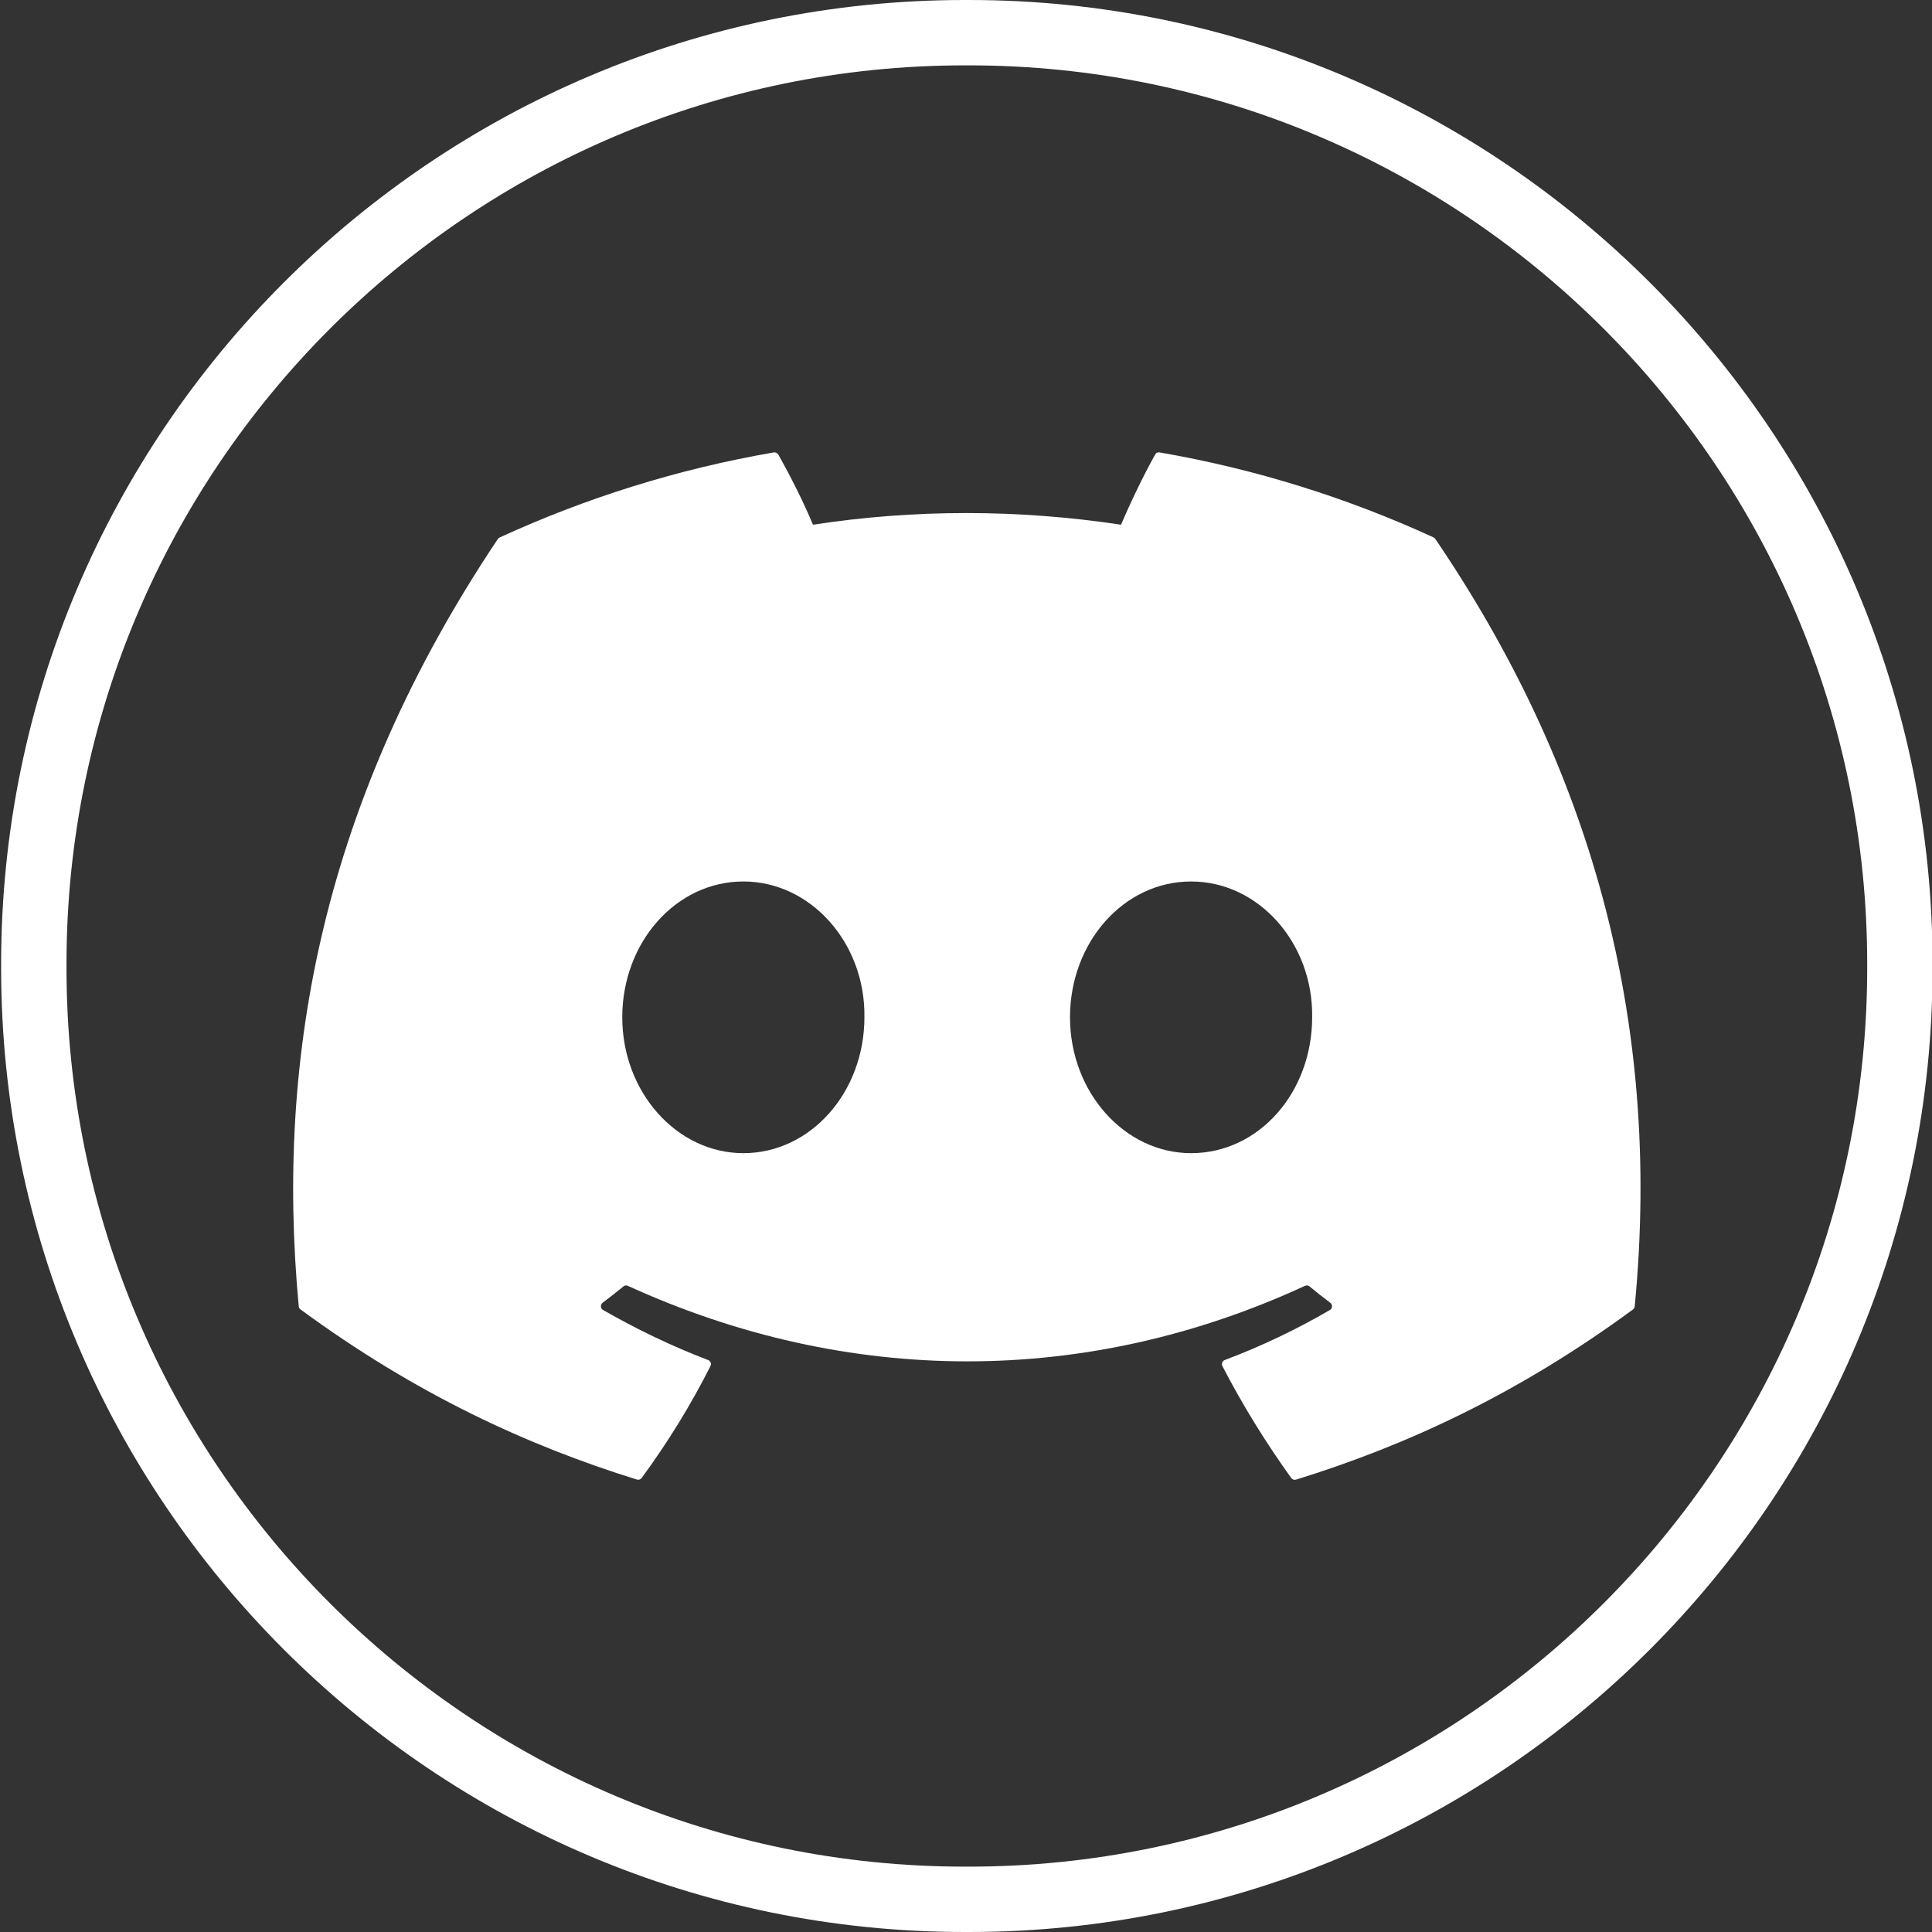 <svg width="24" height="24" viewBox="0 0 24 24" fill="none" xmlns="http://www.w3.org/2000/svg">
<rect x="0" y="0" width="24" height="24" fill="#333333" stroke="none"/>
<path d="M12.037 24H11.984C5.384 24 0.014 18.629 0.014 12.026V11.974C0.014 5.371 5.384 0 11.984 0H12.037C18.637 0 24.007 5.371 24.007 11.974V12.026C24.007 18.629 18.637 24 12.037 24ZM11.984 0.812C5.831 0.812 0.826 5.819 0.826 11.974V12.026C0.826 18.181 5.831 23.188 11.984 23.188H12.037C18.189 23.188 23.195 18.181 23.195 12.026V11.974C23.195 5.819 18.189 0.812 12.037 0.812H11.984Z" fill="white"/>
<path d="M17.811 6.677C16.744 6.187 15.6 5.826 14.404 5.62C14.382 5.616 14.36 5.626 14.35 5.646C14.203 5.908 14.04 6.25 13.926 6.518C12.639 6.325 11.36 6.325 10.099 6.518C9.985 6.243 9.816 5.908 9.668 5.646C9.656 5.627 9.634 5.617 9.613 5.62C8.418 5.826 7.274 6.187 6.206 6.677C6.198 6.681 6.189 6.688 6.184 6.696C4.014 9.939 3.419 13.103 3.711 16.227C3.712 16.243 3.72 16.257 3.733 16.266C5.164 17.318 6.552 17.957 7.913 18.38C7.935 18.387 7.957 18.378 7.971 18.36C8.293 17.921 8.58 17.457 8.826 16.969C8.841 16.941 8.826 16.906 8.797 16.895C8.342 16.722 7.909 16.512 7.491 16.273C7.458 16.253 7.456 16.206 7.486 16.183C7.573 16.118 7.661 16.049 7.745 15.98C7.76 15.967 7.781 15.965 7.799 15.973C10.538 17.224 13.504 17.224 16.211 15.973C16.229 15.964 16.25 15.967 16.266 15.979C16.349 16.049 16.437 16.118 16.525 16.183C16.555 16.206 16.554 16.253 16.521 16.273C16.104 16.516 15.67 16.723 15.214 16.895C15.184 16.906 15.171 16.941 15.185 16.97C15.437 17.457 15.724 17.92 16.04 18.36C16.053 18.379 16.076 18.387 16.098 18.381C17.466 17.958 18.853 17.319 20.285 16.267C20.297 16.258 20.305 16.244 20.307 16.229C20.656 12.617 19.722 9.48 17.832 6.698C17.827 6.689 17.82 6.682 17.81 6.678L17.811 6.677ZM9.234 14.325C8.409 14.325 7.73 13.568 7.73 12.637C7.73 11.707 8.397 10.95 9.234 10.95C10.071 10.95 10.752 11.714 10.738 12.637C10.738 13.568 10.071 14.325 9.234 14.325ZM14.796 14.325C13.971 14.325 13.292 13.568 13.292 12.637C13.292 11.707 13.959 10.95 14.796 10.95C15.634 10.95 16.314 11.714 16.3 12.637C16.3 13.568 15.641 14.325 14.796 14.325Z" fill="white"/>
</svg>
